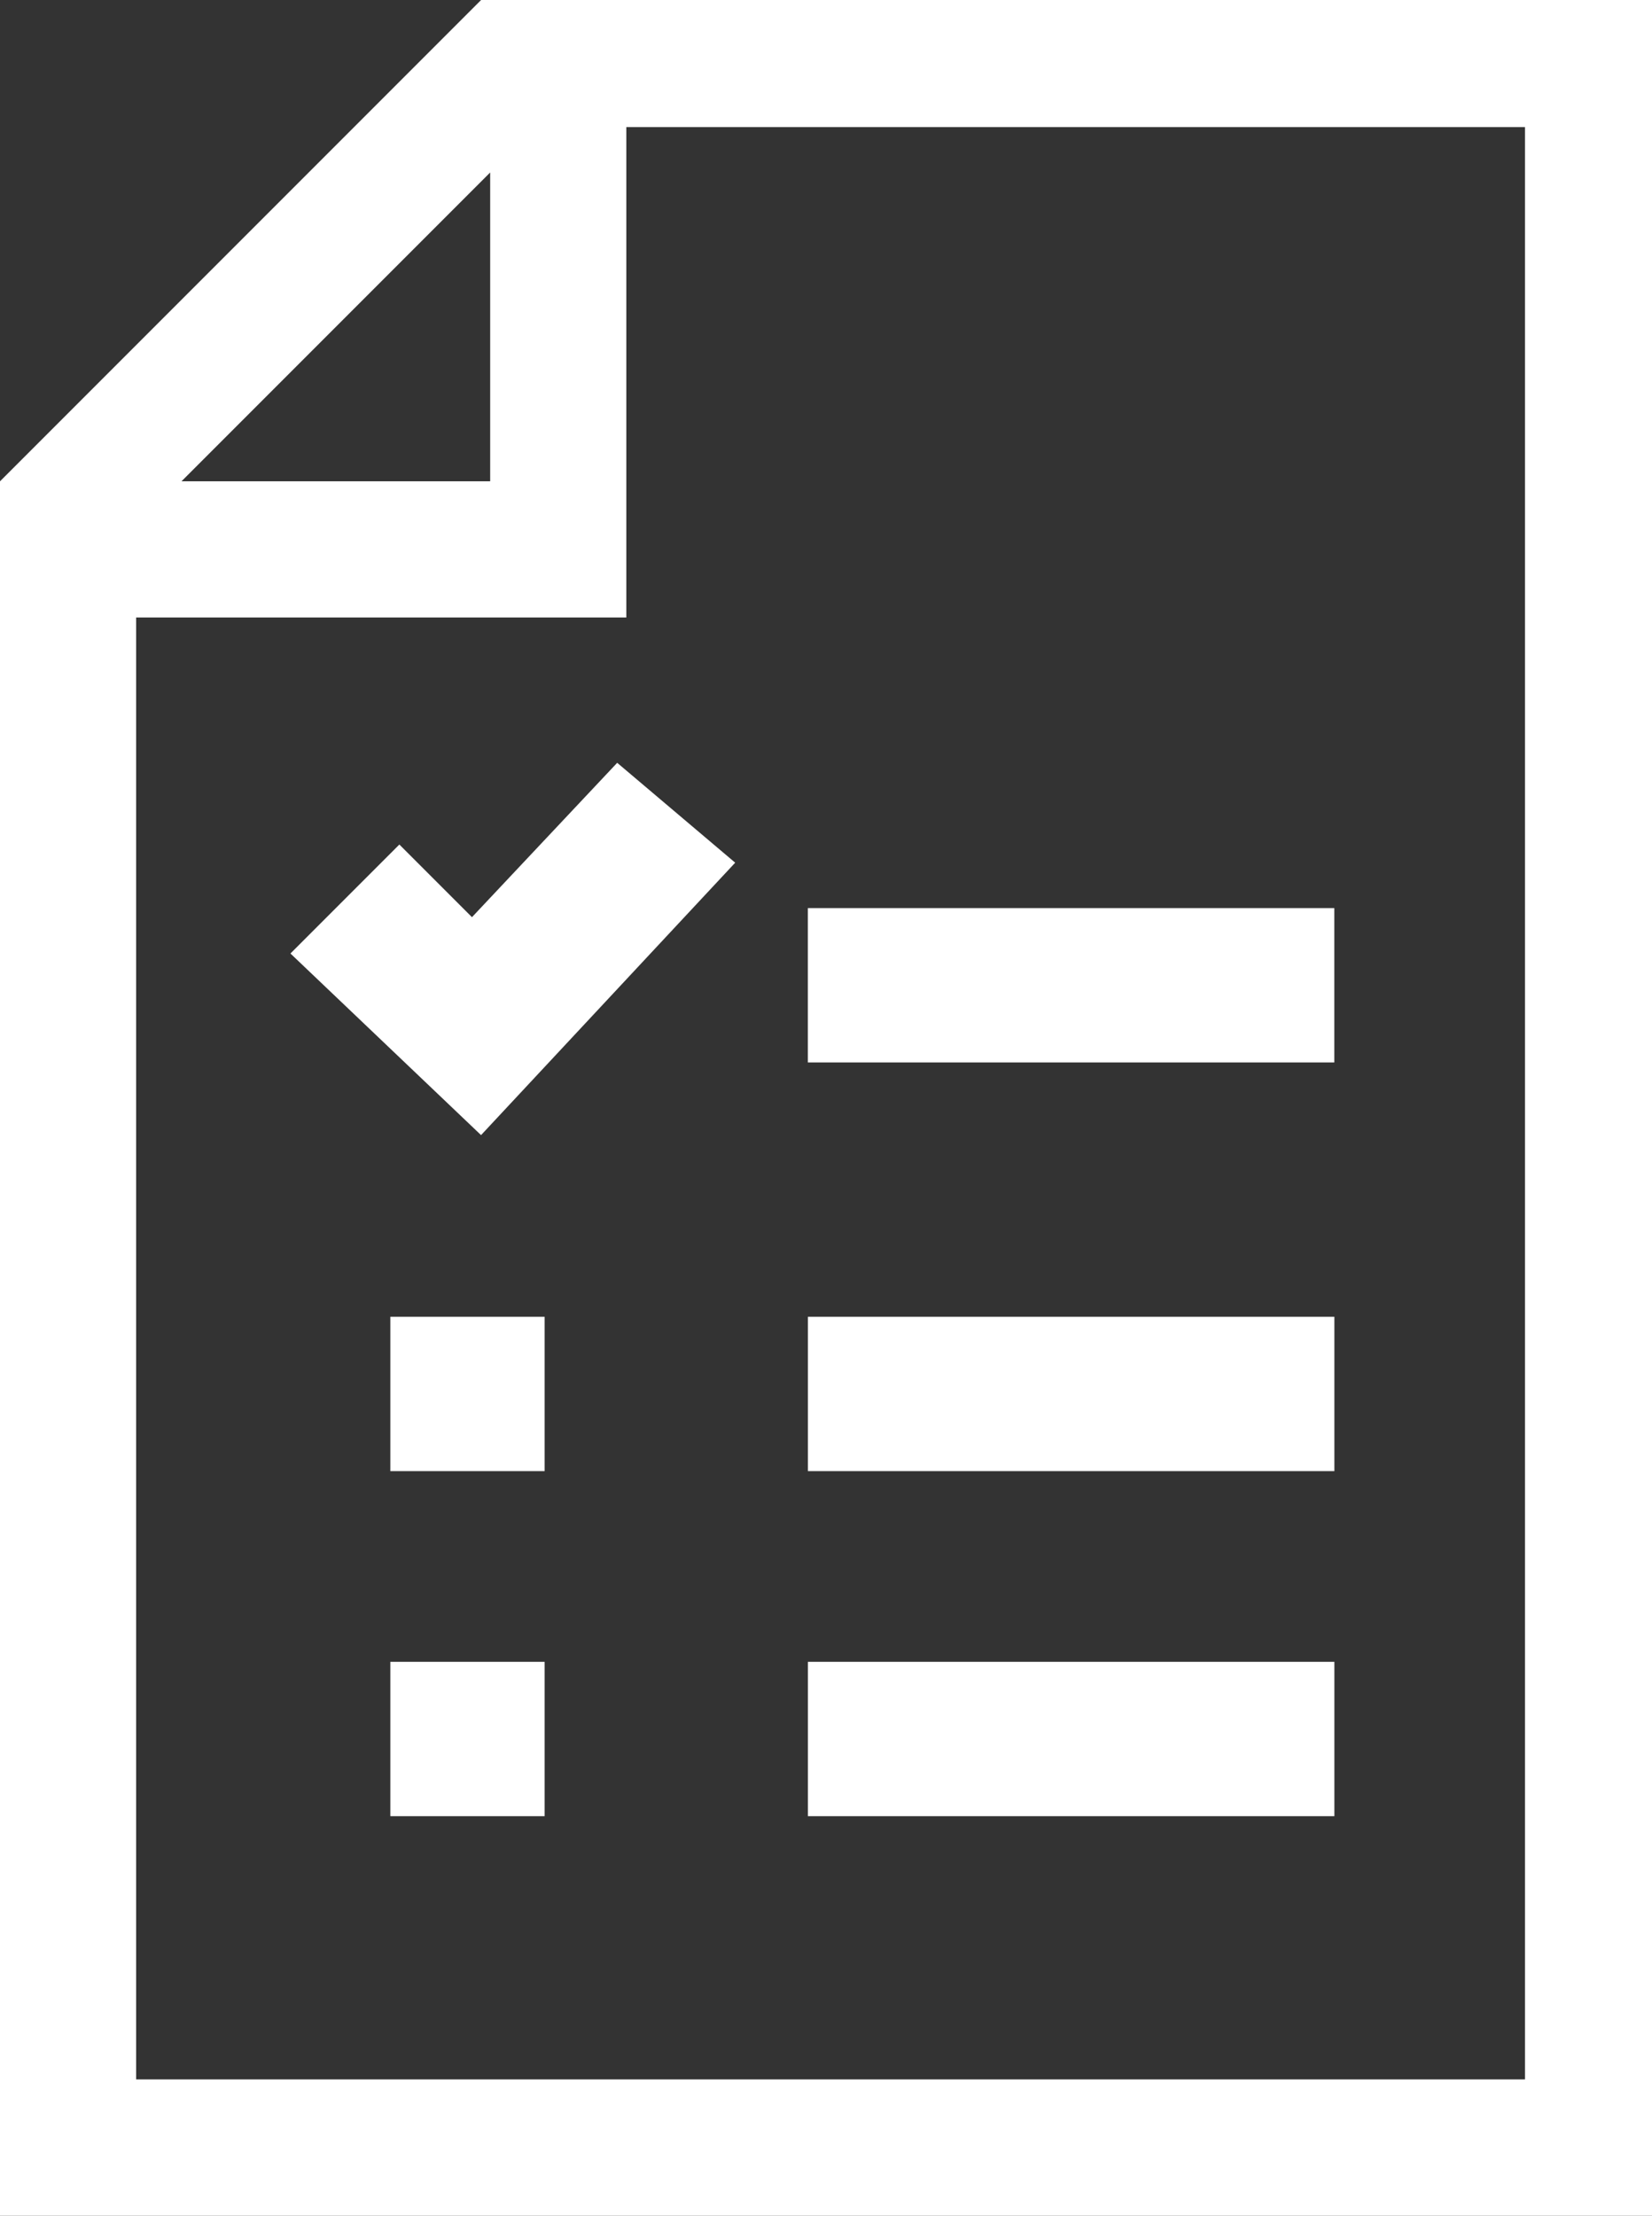 <svg xmlns="http://www.w3.org/2000/svg" width="32.762" height="43.923" viewBox="0 0 32.762 43.923">
  <rect x="0" y="0" width="32.762" height="43.923" fill="#333333" stroke="none"/>
  <defs>
    <style>
      .cls-1, .cls-2 {
        fill: #fff;
      }

      .cls-1 {
        fill-rule: evenodd;
      }
    </style>
  </defs>
  <g id="result" transform="translate(-6.417 -4.444)">
    <g id="data" transform="translate(6.417 4.444)">
      <g id="Group_2" data-name="Group 2" transform="translate(0 0)">
        <path id="Path_19" data-name="Path 19" class="cls-1" d="M13.121,3.82v6.12H7l6.12-6.12Zm20.522-.9v38.7H6.1V12.641h9.721V2.92ZM12.941.4,3.4,9.941V44.323H36.162V.4Z" transform="translate(-3.4 -0.4)"/>
      </g>
      <path id="Path_20" data-name="Path 20" class="cls-1" d="M13.08,8.8,10.2,11.86,8.76,10.42,6.6,12.58l3.78,3.6,5.04-5.4L13.08,8.8Z" transform="translate(-0.84 6.321)"/>
      <rect id="Rectangle_10" data-name="Rectangle 10" class="cls-2" width="10.441" height="3.06" transform="translate(16.021 18.001)"/>
      <g id="Group_3" data-name="Group 3" transform="translate(7.741 26.102)">
        <rect id="Rectangle_11" data-name="Rectangle 11" class="cls-2" width="10.441" height="3.06" transform="translate(8.281 0)"/>
        <rect id="Rectangle_12" data-name="Rectangle 12" class="cls-2" width="3.06" height="3.06" transform="translate(0 0)"/>
      </g>
      <g id="Group_4" data-name="Group 4" transform="translate(7.741 32.942)">
        <rect id="Rectangle_13" data-name="Rectangle 13" class="cls-2" width="10.441" height="3.06" transform="translate(8.281 0)"/>
        <rect id="Rectangle_14" data-name="Rectangle 14" class="cls-2" width="3.06" height="3.06" transform="translate(0 0)"/>
      </g>
    </g>
  </g>
</svg>
